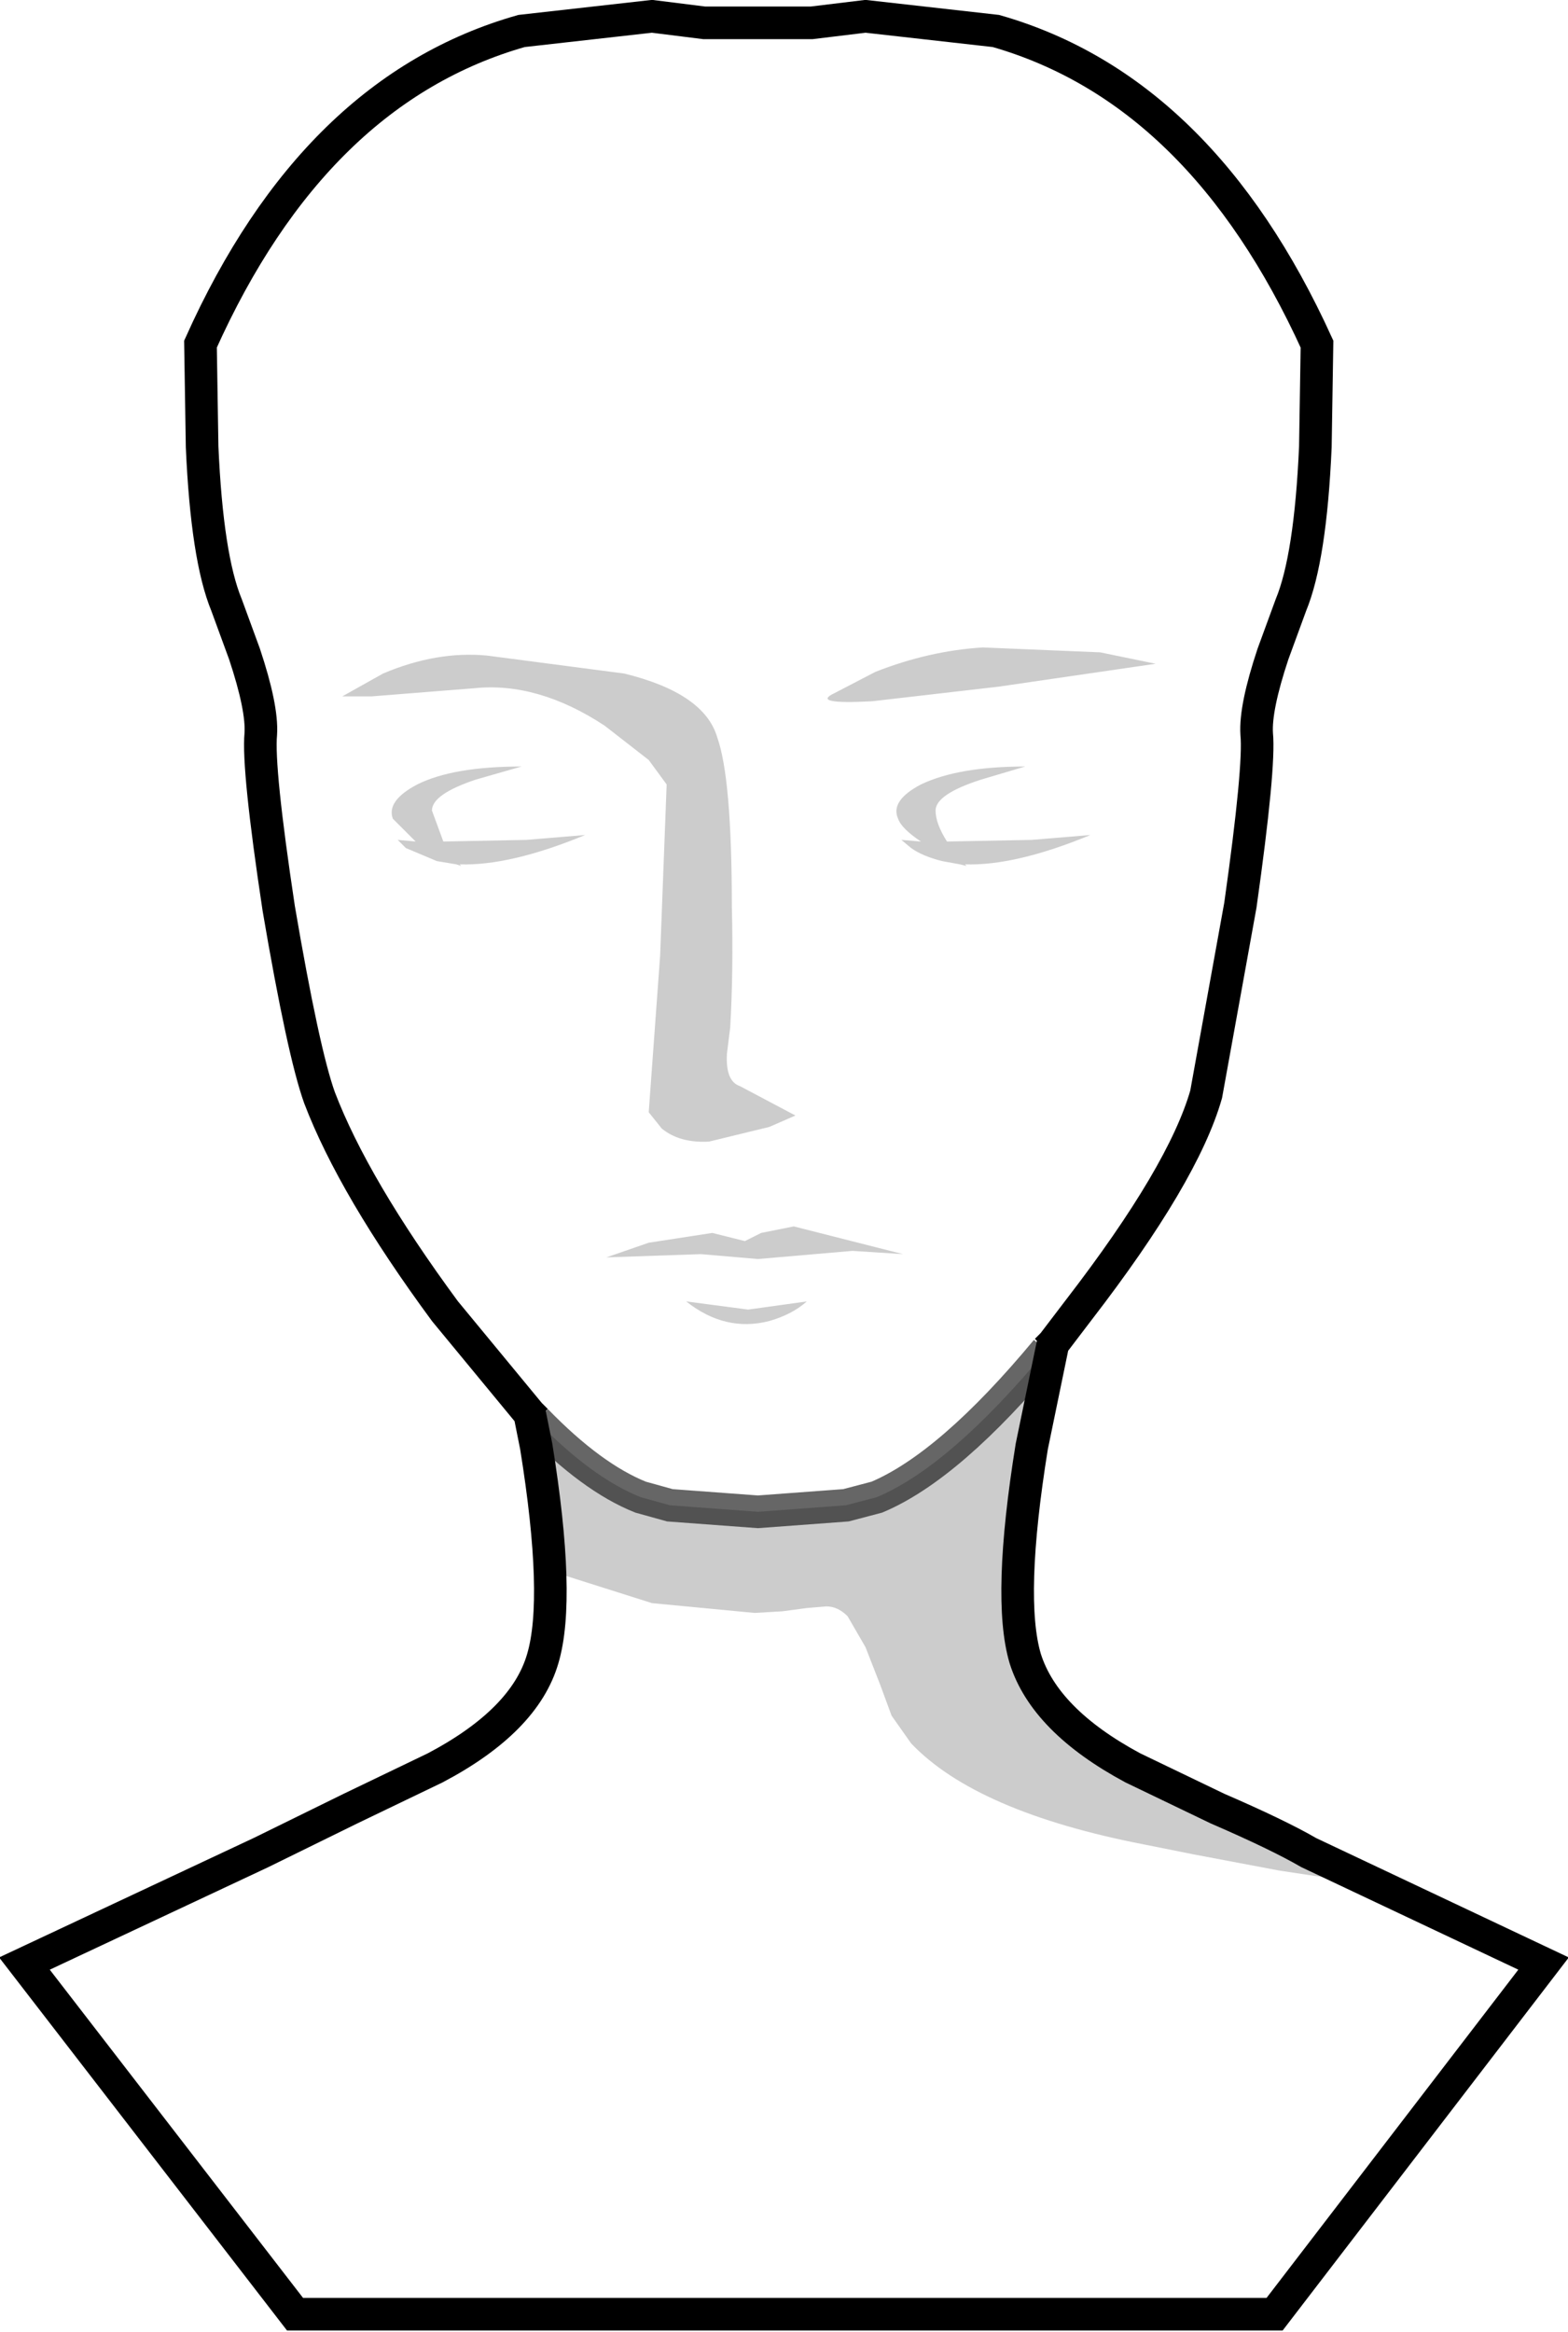 <?xml version="1.0" encoding="UTF-8" standalone="no"?>
<svg xmlns:xlink="http://www.w3.org/1999/xlink" height="71.5px" width="48.1px" xmlns="http://www.w3.org/2000/svg">
  <g transform="matrix(1.0, 0.0, 0.0, 1.0, 24.05, 35.7)">
    <path d="M-7.8 7.65 L-10.4 4.5 Q-13.2 0.7 -14.25 -2.05 -14.75 -3.45 -15.5 -7.85 -16.15 -12.15 -16.05 -13.2 -16.0 -14.0 -16.55 -15.65 L-17.1 -17.15 Q-17.7 -18.6 -17.85 -22.0 L-17.9 -25.15 Q-14.4 -32.95 -8.05 -34.75 L-4.05 -35.2 -2.45 -35.0 0.85 -35.0 2.5 -35.2 6.5 -34.75 Q12.8 -32.95 16.35 -25.15 L16.3 -22.0 Q16.15 -18.6 15.55 -17.15 L15.0 -15.65 Q14.45 -14.0 14.5 -13.2 14.6 -12.2 14.0 -7.95 L12.95 -2.15 Q12.25 0.3 9.05 4.45 L8.25 5.5 8.05 5.7 8.25 5.5 7.6 8.65 Q6.85 13.3 7.4 15.15 8.0 17.05 10.7 18.5 L13.3 19.75 Q15.15 20.55 16.1 21.1 L23.3 24.5 15.05 35.25 -15.0 35.25 -23.3 24.5 -16.05 21.1 -13.3 19.75 -10.7 18.5 Q-7.95 17.05 -7.4 15.15 -6.85 13.3 -7.6 8.65 L-7.8 7.65 -7.6 7.85 -7.8 7.65 M8.05 5.7 Q5.1 9.25 2.85 10.2 L1.9 10.45 -0.8 10.65 -3.5 10.45 -4.4 10.2 Q-5.9 9.6 -7.6 7.85 -7.15 10.55 -7.05 12.5 L-4.05 13.45 -0.9 13.75 -0.05 13.7 0.7 13.6 1.3 13.55 Q1.65 13.55 1.95 13.85 L2.5 14.8 2.95 15.95 3.3 16.9 3.9 17.75 Q5.9 19.85 11.05 20.85 L12.55 21.15 15.2 21.65 17.85 22.05 16.05 21.15 Q15.3 20.8 13.15 19.8 L9.45 17.9 Q7.8 16.75 7.3 15.2 6.75 13.35 7.45 8.95 L8.05 5.7 M2.8 -15.1 L1.55 -14.45 Q0.8 -14.1 2.7 -14.2 L6.6 -14.65 11.4 -15.35 9.7 -15.7 6.1 -15.85 Q4.45 -15.75 2.8 -15.1 M9.4 -10.1 L7.6 -9.95 5.0 -9.9 Q4.65 -10.45 4.65 -10.85 4.65 -11.35 6.05 -11.8 L7.4 -12.2 Q5.35 -12.2 4.2 -11.65 3.25 -11.15 3.5 -10.6 3.6 -10.3 4.2 -9.9 L3.6 -9.95 3.9 -9.7 Q4.25 -9.45 4.85 -9.3 L5.4 -9.2 5.6 -9.15 5.55 -9.2 Q7.1 -9.15 9.4 -10.1 M-1.1 4.45 L-3.0 4.2 Q-1.8 5.15 -0.45 4.8 0.25 4.6 0.7 4.2 L-1.1 4.45 M-11.6 -9.7 L-10.65 -9.3 -10.05 -9.2 -9.9 -9.15 -9.95 -9.2 Q-8.4 -9.15 -6.1 -10.1 L-7.9 -9.95 -10.45 -9.9 -10.8 -10.85 Q-10.8 -11.35 -9.45 -11.8 L-8.05 -12.2 Q-10.15 -12.2 -11.25 -11.65 -12.2 -11.15 -12.0 -10.6 L-11.3 -9.9 -11.85 -9.95 -11.6 -9.7 M-5.5 -13.45 L-4.15 -12.4 -3.6 -11.65 -3.8 -6.4 -4.15 -1.6 -3.75 -1.1 Q-3.2 -0.65 -2.3 -0.7 L-0.45 -1.15 0.35 -1.5 -1.35 -2.4 Q-1.8 -2.55 -1.75 -3.4 L-1.65 -4.2 Q-1.55 -5.95 -1.6 -7.9 -1.6 -11.85 -2.05 -13.1 -2.45 -14.45 -4.9 -15.05 L-9.1 -15.6 Q-10.65 -15.75 -12.3 -15.05 L-13.55 -14.35 -12.65 -14.35 -9.5 -14.6 Q-7.55 -14.8 -5.5 -13.45 M3.65 2.75 L0.3 1.9 -0.7 2.1 -1.2 2.35 -2.2 2.1 -4.15 2.4 -5.45 2.85 -2.55 2.75 -0.8 2.9 2.1 2.65 3.65 2.75" fill="#ffffff" fill-opacity="0.0" fill-rule="evenodd" stroke="none"/>
    <path d="M-7.6 7.85 Q-5.9 9.6 -4.4 10.2 L-3.5 10.45 -0.8 10.65 1.9 10.45 2.85 10.2 Q5.1 9.25 8.05 5.7 L7.45 8.95 Q6.75 13.35 7.3 15.2 7.8 16.75 9.45 17.9 L13.15 19.8 Q15.3 20.8 16.05 21.15 L17.85 22.05 15.2 21.65 12.55 21.15 11.05 20.85 Q5.9 19.85 3.9 17.75 L3.3 16.9 2.95 15.95 2.5 14.8 1.95 13.85 Q1.65 13.55 1.3 13.55 L0.7 13.6 -0.05 13.7 -0.9 13.75 -4.05 13.45 -7.05 12.5 Q-7.15 10.55 -7.6 7.85 M2.8 -15.1 Q4.45 -15.75 6.1 -15.85 L9.7 -15.7 11.4 -15.35 6.6 -14.65 2.7 -14.2 Q0.8 -14.1 1.55 -14.45 L2.8 -15.1 M9.4 -10.1 Q7.1 -9.15 5.55 -9.2 L5.6 -9.15 5.4 -9.2 4.85 -9.3 Q4.25 -9.45 3.9 -9.7 L3.6 -9.95 4.2 -9.9 Q3.6 -10.3 3.5 -10.6 3.25 -11.15 4.2 -11.65 5.35 -12.2 7.4 -12.2 L6.05 -11.8 Q4.65 -11.35 4.65 -10.85 4.65 -10.45 5.0 -9.9 L7.6 -9.95 9.4 -10.1 M3.65 2.75 L2.1 2.65 -0.8 2.9 -2.55 2.75 -5.45 2.85 -4.15 2.4 -2.2 2.1 -1.2 2.35 -0.7 2.1 0.3 1.9 3.65 2.75 M-5.5 -13.45 Q-7.55 -14.8 -9.5 -14.6 L-12.65 -14.35 -13.55 -14.35 -12.3 -15.05 Q-10.65 -15.75 -9.1 -15.6 L-4.9 -15.05 Q-2.45 -14.45 -2.05 -13.1 -1.6 -11.85 -1.6 -7.9 -1.55 -5.95 -1.65 -4.2 L-1.75 -3.4 Q-1.8 -2.55 -1.35 -2.4 L0.35 -1.5 -0.45 -1.15 -2.3 -0.7 Q-3.2 -0.65 -3.75 -1.1 L-4.15 -1.6 -3.8 -6.4 -3.6 -11.65 -4.15 -12.4 -5.5 -13.45 M-11.6 -9.7 L-11.85 -9.95 -11.3 -9.9 -12.0 -10.6 Q-12.2 -11.15 -11.25 -11.65 -10.15 -12.2 -8.05 -12.2 L-9.45 -11.8 Q-10.8 -11.35 -10.8 -10.85 L-10.45 -9.9 -7.9 -9.95 -6.1 -10.1 Q-8.4 -9.15 -9.95 -9.2 L-9.9 -9.15 -10.05 -9.2 -10.65 -9.3 -11.6 -9.7 M-1.1 4.45 L0.7 4.2 Q0.25 4.6 -0.45 4.8 -1.8 5.15 -3.0 4.2 L-1.1 4.45" fill="#000000" fill-opacity="0.2" fill-rule="evenodd" stroke="none"/>
    <path d="M8.25 5.5 L9.05 4.45 Q12.25 0.3 12.95 -2.15 L14.0 -7.95 Q14.6 -12.2 14.5 -13.2 14.45 -14.0 15.0 -15.65 L15.55 -17.15 Q16.15 -18.6 16.3 -22.0 L16.35 -25.15 Q12.8 -32.95 6.5 -34.75 L2.5 -35.2 0.85 -35.0 -2.45 -35.0 -4.05 -35.2 -8.05 -34.75 Q-14.4 -32.95 -17.9 -25.15 L-17.85 -22.0 Q-17.7 -18.6 -17.1 -17.15 L-16.55 -15.65 Q-16.0 -14.0 -16.05 -13.2 -16.15 -12.15 -15.5 -7.85 -14.75 -3.45 -14.25 -2.05 -13.2 0.7 -10.4 4.5 L-7.8 7.65 -7.6 7.85 M8.05 5.7 L8.25 5.5 7.6 8.65 Q6.85 13.3 7.4 15.15 8.0 17.05 10.7 18.5 L13.3 19.75 Q15.15 20.55 16.1 21.1 L23.3 24.5 15.05 35.25 -15.0 35.25 -23.3 24.5 -16.05 21.1 -13.3 19.75 -10.7 18.5 Q-7.95 17.05 -7.4 15.15 -6.85 13.3 -7.6 8.65 L-7.8 7.65" fill="none" stroke="#000000" stroke-linecap="butt" stroke-linejoin="miter-clip" stroke-miterlimit="4.0" stroke-width="1.0"/>
    <path d="M-7.6 7.85 Q-5.9 9.6 -4.4 10.2 L-3.5 10.45 -0.8 10.65 1.9 10.45 2.85 10.2 Q5.1 9.25 8.05 5.7" fill="none" stroke="#000000" stroke-linecap="butt" stroke-linejoin="miter-clip" stroke-miterlimit="4.0" stroke-opacity="0.6" stroke-width="1.0"/>
  </g>
</svg>
